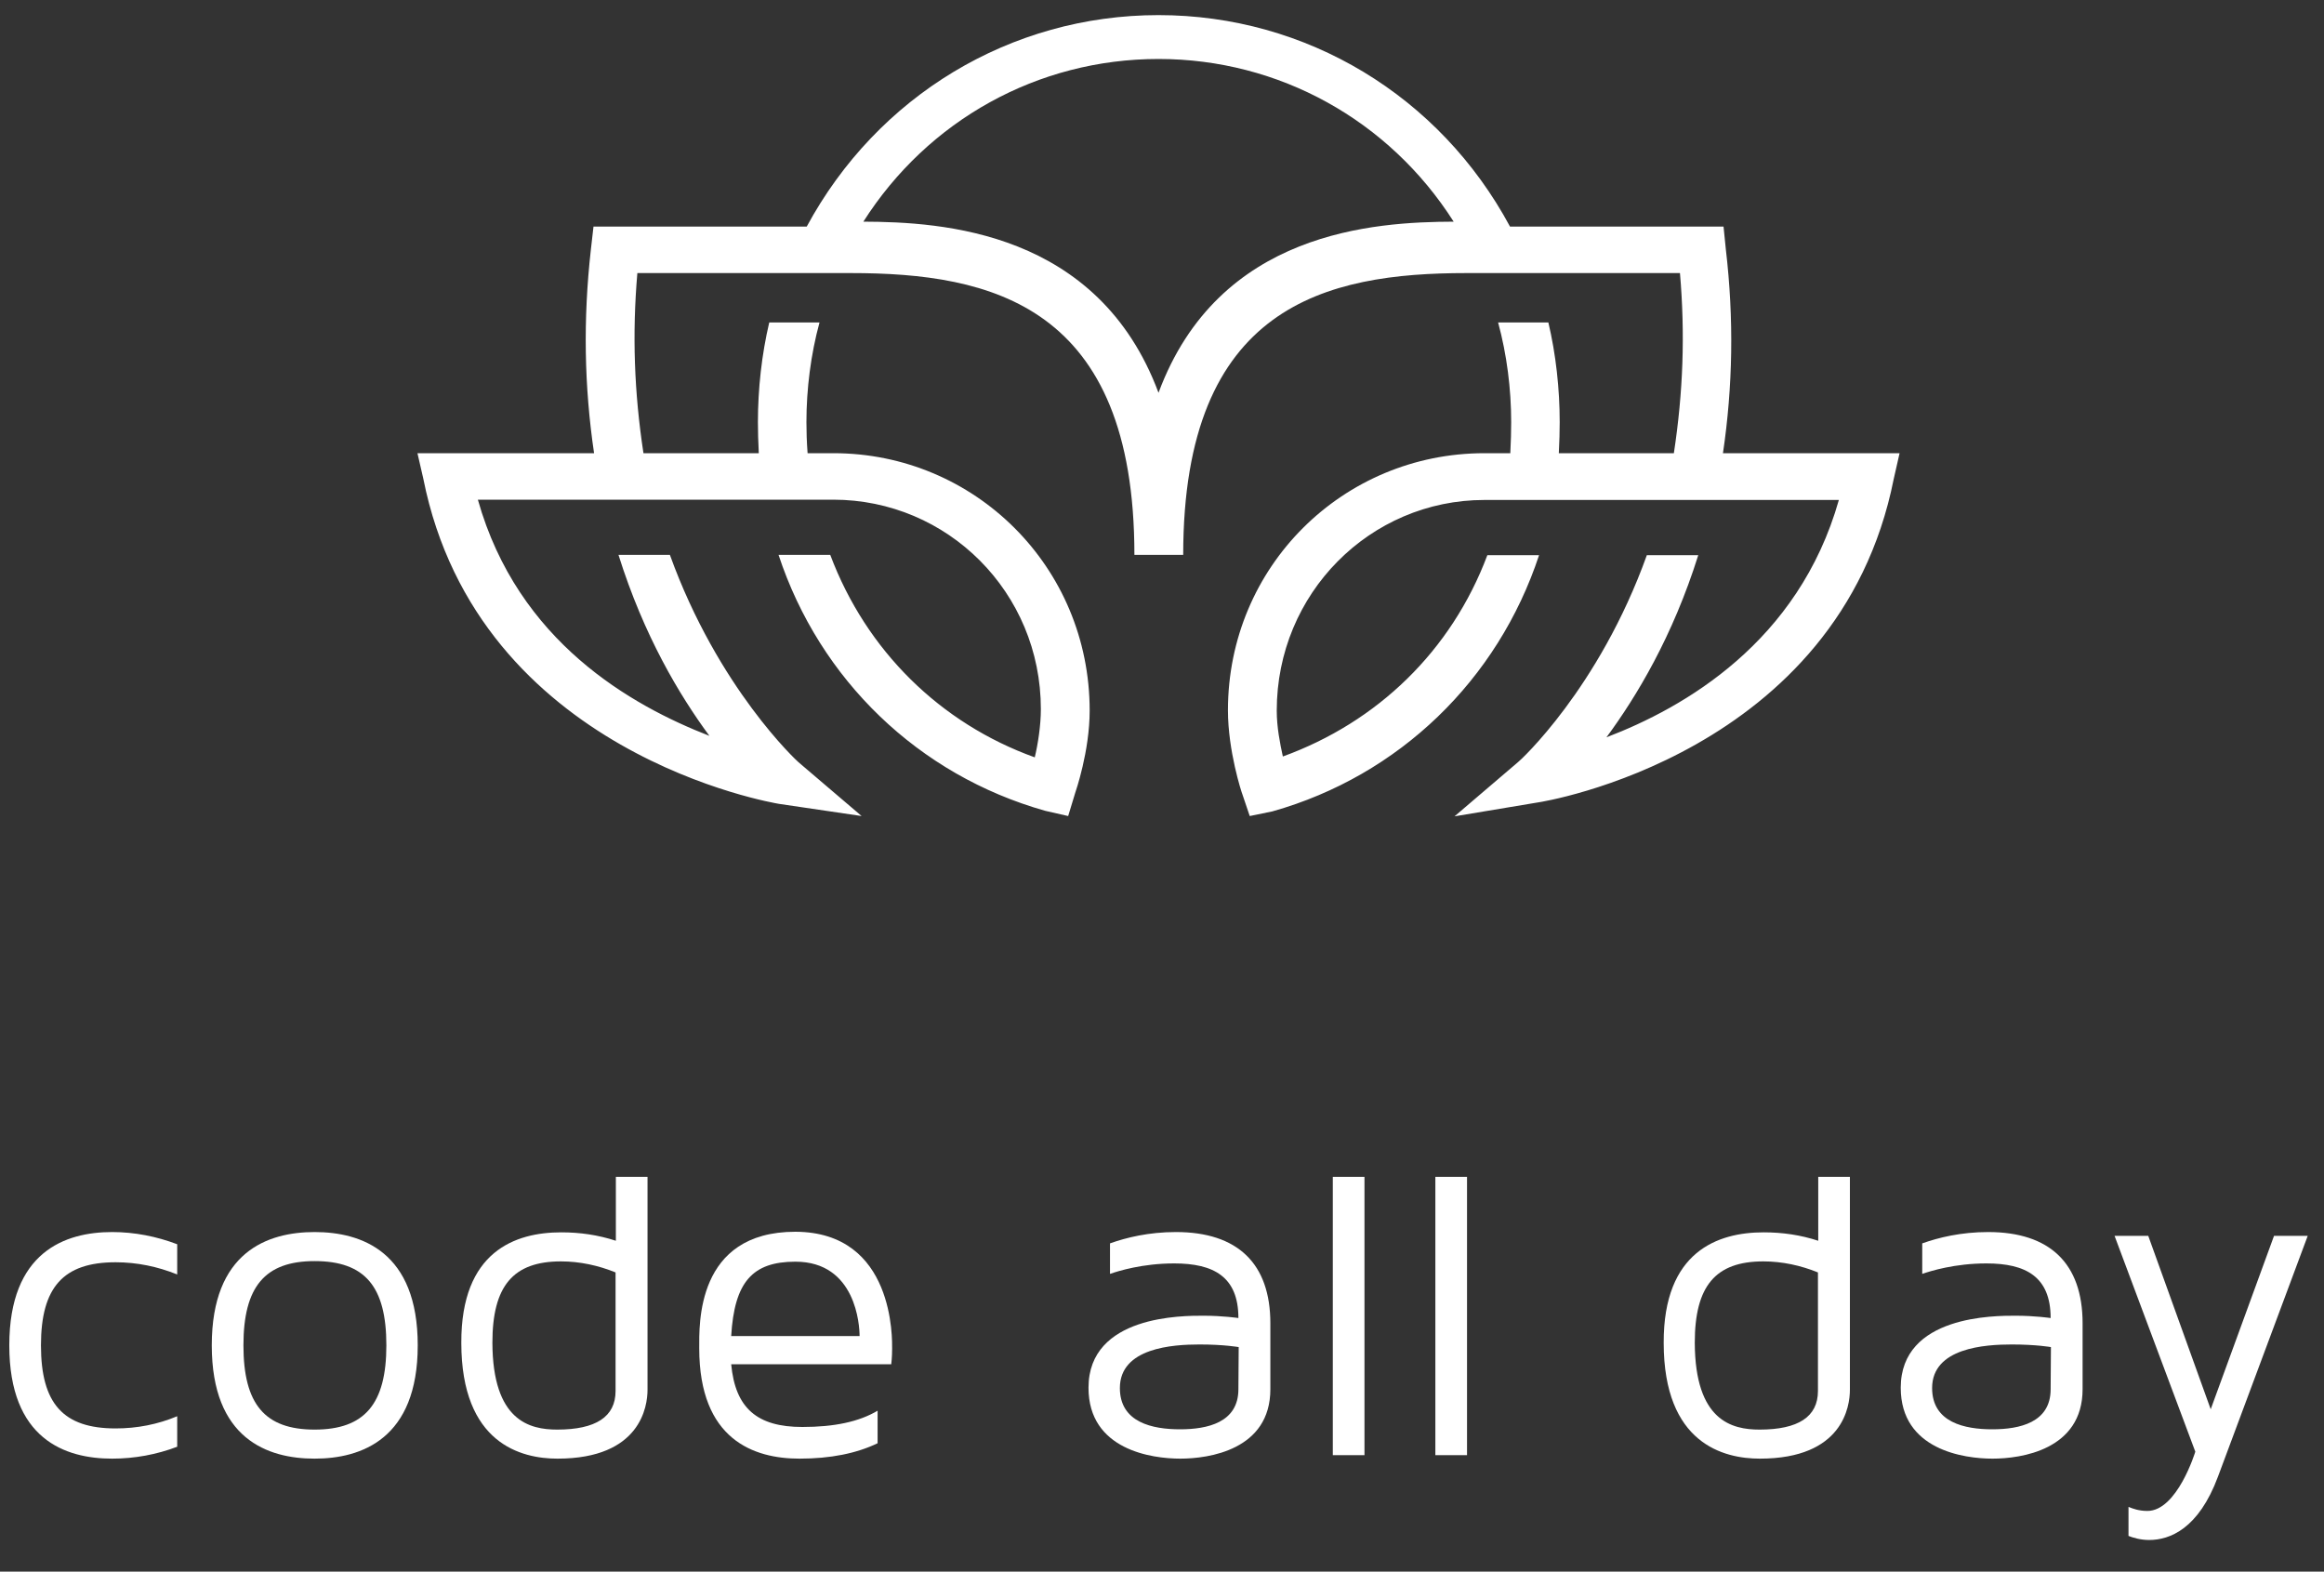 <?xml version="1.0" encoding="utf-8"?>
<!-- Generator: Adobe Illustrator 17.1.0, SVG Export Plug-In . SVG Version: 6.00 Build 0)  -->
<!DOCTYPE svg PUBLIC "-//W3C//DTD SVG 1.1//EN" "http://www.w3.org/Graphics/SVG/1.1/DTD/svg11.dtd">
<svg version="1.1" id="Layer_1" xmlns="http://www.w3.org/2000/svg" xmlns:xlink="http://www.w3.org/1999/xlink" x="0px" y="0px"
	 viewBox="0 0 800 541" enable-background="new 0 0 800 541" xml:space="preserve">
<rect x="0" y="0" width="800" height="541" fill="#333333" stroke="none"/>
<g>
	<path fill="#FFFFFF" d="M39.8,491.7c7.4,0,14.5-1.4,21.2-4.2V498c-7.1,2.7-14.7,4.1-22.4,4.1c-16.2,0-35.4-6.7-35.4-39
		c0-32.2,19.2-39,35.4-39c7.7,0,15.3,1.5,22.4,4.2v10.4c-6.7-2.7-13.8-4.2-21.2-4.2c-18,0-25.7,8.6-25.7,28.6
		C14.1,483.2,21.8,491.7,39.8,491.7z"/>
	<path fill="#FFFFFF" d="M143.8,463.1c0,32.2-19.4,39-35.5,39c-16.2,0-35.4-6.8-35.4-39c0-32.2,19.2-39,35.4-39
		C124.5,424.1,143.8,430.9,143.8,463.1z M133,463.1c0-20.3-7.4-29-24.7-29c-17.1,0-24.5,8.8-24.5,29c0,20.3,7.4,29,24.5,29
		C125.5,492.1,133,483.3,133,463.1z"/>
	<path fill="#FFFFFF" d="M193.2,424.2c6.5,0,12.7,0.9,18.8,2.9v-22h10.9v73.3c0,5.6-2.3,23.7-31,23.7c-12.4,0-33.1-5.1-33.1-39.9
		C158.7,430.7,177.4,424.2,193.2,424.2z M191.8,492.1c13.3,0,20.1-4.4,20.1-13.3V438c-5.9-2.4-12.3-3.8-18.8-3.8
		c-16.5,0-23.6,8.5-23.6,28C169.6,489.1,182.3,492.1,191.8,492.1z"/>
	<path fill="#FFFFFF" d="M307.1,464.3c0,2.9-0.3,5.3-0.3,5.3h-55.1c1.4,15.1,8.9,21.6,24.5,21.6c11,0,19.5-1.8,25.9-5.6v11.2
		c-7.3,3.5-16.2,5.3-26.9,5.3c-15.7,0-34.5-6.5-34.5-38c0-8-1.2-40.1,33.1-40.1C308.1,424.1,307.1,461.4,307.1,464.3z M295.9,459.9
		c0-3.6-1.2-25.6-22.1-25.6c-14.8,0-21,7-22.1,25.6H295.9z"/>
	<path fill="#FFFFFF" d="M437.3,455.5v22.7c0,20.9-21.2,23.9-31,23.9c-9.8,0-31.6-3-31.6-24.4c0-25,32.5-24.8,39.5-24.8
		c6.8,0,12.1,0.8,12.1,0.8c0-14.2-8.5-18.8-22.1-18.8c-10.9,0-19.2,2.6-22.1,3.6V428c5.6-2,13.3-3.9,22.7-3.9
		C426,424.1,437.3,434.9,437.3,455.5z M426.4,463.7c0,0-5-0.9-13.5-0.9c-9.1,0-27.4,1.1-27.4,15c0,11.9,11.3,14.2,20.7,14.2
		c9.4,0,20.1-2.3,20.1-13.8C426.4,466.6,426.4,463.7,426.4,463.7z"/>
	<path fill="#FFFFFF" d="M458.8,500.9v-95.8h10.9v95.8H458.8z"/>
	<path fill="#FFFFFF" d="M494.1,500.9v-95.8h10.9v95.8H494.1z"/>
	<path fill="#FFFFFF" d="M607.1,424.2c6.5,0,12.7,0.9,18.8,2.9v-22h10.9v73.3c0,5.6-2.3,23.7-31,23.7c-12.4,0-33.1-5.1-33.1-39.9
		C572.6,430.7,591.4,424.2,607.1,424.2z M605.7,492.1c13.3,0,20.1-4.4,20.1-13.3V438c-5.9-2.4-12.3-3.8-18.8-3.8
		c-16.5,0-23.6,8.5-23.6,28C583.5,489.1,596.2,492.1,605.7,492.1z"/>
	<path fill="#FFFFFF" d="M716.9,455.5v22.7c0,20.9-21.2,23.9-31,23.9c-9.8,0-31.6-3-31.6-24.4c0-25,32.5-24.8,39.5-24.8
		c6.8,0,12.1,0.8,12.1,0.8c0-14.2-8.5-18.8-22.1-18.8c-10.9,0-19.2,2.6-22.1,3.6V428c5.6-2,13.3-3.9,22.7-3.9
		C705.6,424.1,716.9,434.9,716.9,455.5z M706,463.7c0,0-5-0.9-13.5-0.9c-9.1,0-27.4,1.1-27.4,15c0,11.9,11.3,14.2,20.7,14.2
		c9.4,0,20.1-2.3,20.1-13.8C706,466.6,706,463.7,706,463.7z"/>
	<path fill="#FFFFFF" d="M794.4,425.4l-30.9,82.9c-6.7,18-16.6,21.8-23.7,21.8c-3,0-5.6-0.8-7.1-1.4v-10c1.4,0.6,3.6,1.4,6.5,1.4
		c10.3,0,16.5-20.4,16.5-20.4l-27.8-74.3h11.6l21.5,59.7l21.8-59.7H794.4z"/>
</g>
<path fill="#FFFFFF" d="M593.1,156c3.4-23,3.8-46.2,1-70.1l-0.8-7.9h-73.5c-24.2-45-70.1-72.8-121-72.8C347.9,5.2,302,33,277.7,78
	h-73.4l-0.9,7.9c-2.7,24-2.3,47.1,1.1,70.1h-60.8l2,8.7c18.9,95.1,121.4,111.8,122.4,112l28.5,4.2l-21.7-18.5
	c-0.3-0.2-27.7-25.4-44.3-71.4h-17.7c8.8,28,21,48.3,31.3,62.3c-26.7-10.4-65.9-32.3-79.7-81.3h26h17.1h17.2h38.3h17.1h5.9h0.7
	c39.4,0,71.5,31.9,71.5,72.1c0,5.6-1,12-2.1,16.6c-32.5-11.7-58-36.7-70.4-69.7H268c14.2,43,48.2,75.8,91.8,88.1l7.9,1.8l2.4-7.9
	c0.2-0.6,5-14.4,5-28.4c0-49.5-39.6-88.6-88.2-88.6h-8.9c-0.3-4-0.4-7.5-0.4-10.7c0-11.4,1.5-23.3,4.5-34.3h-17.3
	c-2.6,11-3.9,22.9-3.9,34.3c0,3.2,0.1,6.7,0.3,10.7h-0.3h-39.4c-3.2-21-3.9-41-2.1-62h42.5h8.2h18.2h3.4h1.2c48.3,0,97.6,11,97.6,97
	h16.8c0-86,49.3-97,97.5-97h1.5h3.2h18.1h8.5h42.2c1.8,21,1.1,41-2.1,62h-39.3h-0.3c0.2-4,0.3-7.5,0.3-10.7
	c0-11.4-1.3-23.3-3.9-34.3h-17.3c3,11,4.5,22.9,4.5,34.3c0,3.2-0.1,6.7-0.3,10.7h-8.9c-48.7,0-88.3,39-88.3,88.5c0,14,4.7,28.3,5,29
	l2.5,7.4l7.8-1.6c43.6-12.3,77.6-45.2,91.8-88.2h-17.8c-12.4,33-37.9,57.5-70.4,69.3c-1-4.6-2.1-10.1-2.1-15.8
	c0-40.3,32.1-72.5,71.5-72.5h0.6h6h17.1h38.2h17.3H600h33c-13.9,49-53.3,71.5-80,81.7c10.4-14.1,22.8-34.7,31.6-62.7h-17.7
	c-16.5,46-43.9,71-44.3,71.2L500.7,281l28.8-4.8c1-0.1,103.5-16.3,122.4-111.4l2-8.8H593.1z M398.8,135.2
	C378,79.4,324.2,76.4,297.2,76.3c22.2-34.9,60-56,101.6-56c41.5,0,79.4,21.1,101.6,56C473.3,76.4,419.5,79.4,398.8,135.2z"/>
</svg>
